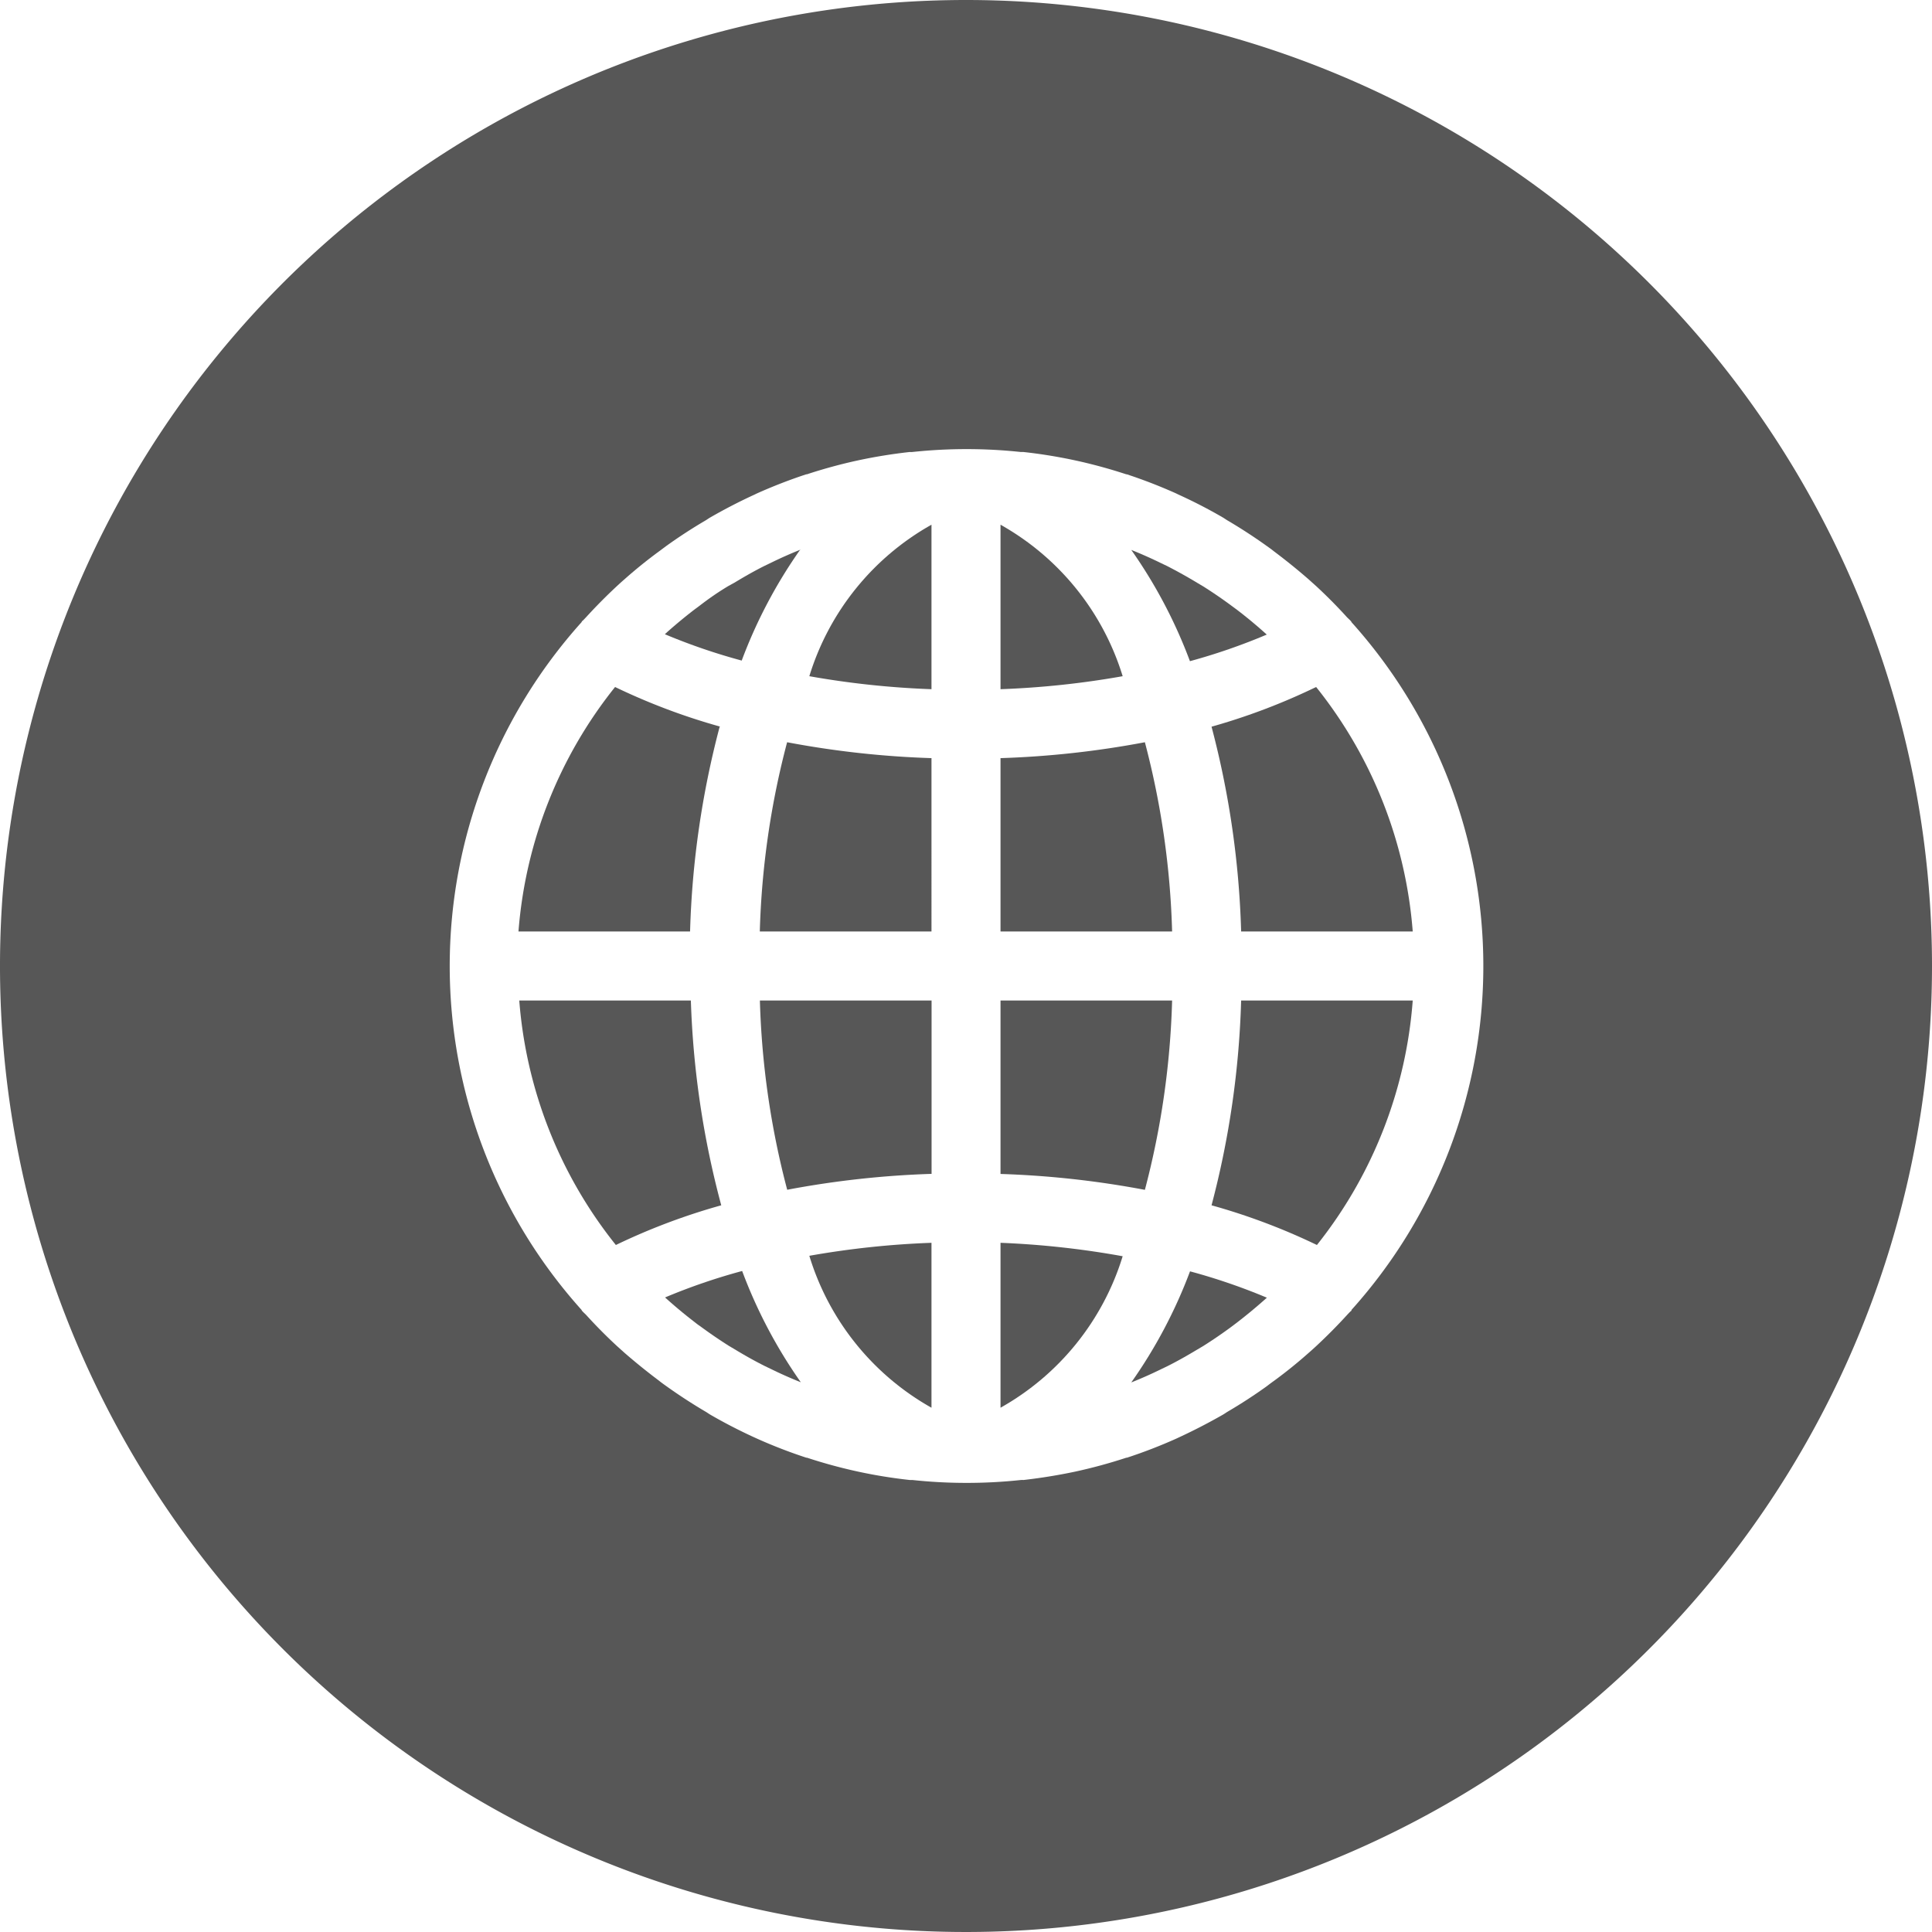 <svg xmlns="http://www.w3.org/2000/svg" width="22" height="22" viewBox="0 0 22 22">
  <g id="Language" transform="translate(-4 -4)">
    <path id="Path_3845" data-name="Path 3845" d="M15,4A11,11,0,1,0,26,15,11,11,0,0,0,15,4Zm4.39,14.918s0,.008-.006.011-.031.03-.046.046q-.168.184-.351.354c-.029.027-.058.053-.088.079q-.187.166-.389.314c-.028.02-.054.039-.082.061q-.214.154-.442.288c-.021.012-.039.026-.062.039q-.245.14-.5.258l-.032.015a5.719,5.719,0,0,1-.559.216l-.007,0a5.8,5.8,0,0,1-.589.16h0q-.286.06-.582.094a.248.248,0,0,0-.029,0,5.818,5.818,0,0,1-1.237,0,.249.249,0,0,1-.029,0q-.3-.033-.582-.094h0a5.8,5.8,0,0,1-.589-.16l-.007,0a5.719,5.719,0,0,1-.559-.216l-.033-.015q-.258-.118-.5-.258c-.021-.012-.039-.026-.062-.039q-.227-.134-.442-.288c-.028-.02-.055-.039-.082-.061q-.2-.15-.389-.314l-.088-.079q-.183-.169-.351-.354c-.015-.016-.031-.029-.046-.046s0-.008-.006-.011a5.857,5.857,0,0,1,0-7.835s0-.008.006-.011.031-.03.046-.046q.168-.184.351-.354c.029-.027.058-.053.088-.079q.187-.166.389-.314l.082-.061q.214-.154.442-.288c.021-.012.039-.026.062-.039q.245-.141.5-.258l.031-.015a5.91,5.91,0,0,1,.56-.217l.007,0a5.8,5.8,0,0,1,.589-.16h0q.286-.061.582-.094a.249.249,0,0,0,.029,0,5.817,5.817,0,0,1,1.237,0,.249.249,0,0,1,.029,0,5.761,5.761,0,0,1,.582.094h0a5.8,5.8,0,0,1,.589.16l.006,0a5.877,5.877,0,0,1,.56.217l.031.015q.259.118.5.258c.021.012.039.026.062.039q.227.134.442.288c.028.02.055.039.082.061q.2.15.389.314l.088.079q.183.169.351.354c.015.016.031.029.046.046s0,.008.006.011a5.857,5.857,0,0,1,0,7.835Z" fill="#575757"/>
    <path id="Path_3846" data-name="Path 3846" d="M38.334,20.9l-.028-.025q-.149-.133-.307-.254l-.062-.046q-.159-.118-.327-.224l-.066-.039c-.112-.068-.227-.132-.344-.192l-.073-.035q-.166-.081-.336-.149a5.587,5.587,0,0,1,.668,1.267A6.878,6.878,0,0,0,38.334,20.9Z" transform="translate(-19.909 -9.674)" fill="#575757"/>
    <path id="Path_3847" data-name="Path 3847" d="M26.336,35.155a10.646,10.646,0,0,1,1.644-.181V33H26.025a9.443,9.443,0,0,0,.311,2.155Z" transform="translate(-13.372 -17.607)" fill="#575757"/>
    <path id="Path_3848" data-name="Path 3848" d="M34.644,25.514A10.647,10.647,0,0,1,33,25.695v1.974h1.954A9.443,9.443,0,0,0,34.644,25.514Z" transform="translate(-17.607 -13.062)" fill="#575757"/>
    <path id="Path_3849" data-name="Path 3849" d="M26.025,27.669h1.954V25.695a10.647,10.647,0,0,1-1.644-.181,9.443,9.443,0,0,0-.311,2.155Z" transform="translate(-13.372 -13.062)" fill="#575757"/>
    <path id="Path_3850" data-name="Path 3850" d="M33,41.9a2.979,2.979,0,0,0,1.391-1.725A10,10,0,0,0,33,40.022Z" transform="translate(-17.607 -21.87)" fill="#575757"/>
    <path id="Path_3851" data-name="Path 3851" d="M27.46,20.935a9.995,9.995,0,0,0,1.391.148V19.21A2.979,2.979,0,0,0,27.46,20.935Z" transform="translate(-14.244 -9.235)" fill="#575757"/>
    <path id="Path_3852" data-name="Path 3852" d="M33,19.21v1.873a9.995,9.995,0,0,0,1.391-.148A2.979,2.979,0,0,0,33,19.21Z" transform="translate(-17.607 -9.235)" fill="#575757"/>
    <path id="Path_3853" data-name="Path 3853" d="M34.954,33H33v1.975a10.646,10.646,0,0,1,1.644.181A9.443,9.443,0,0,0,34.954,33Z" transform="translate(-17.607 -17.607)" fill="#575757"/>
    <path id="Path_3854" data-name="Path 3854" d="M39.117,24.365a10.231,10.231,0,0,1,.337,2.332h1.954a5.078,5.078,0,0,0-1.1-2.784A7.22,7.22,0,0,1,39.117,24.365Z" transform="translate(-21.321 -12.09)" fill="#575757"/>
    <path id="Path_3855" data-name="Path 3855" d="M39.117,35.332a7.221,7.221,0,0,1,1.2.452A5.078,5.078,0,0,0,41.408,33H39.454A10.231,10.231,0,0,1,39.117,35.332Z" transform="translate(-21.321 -17.607)" fill="#575757"/>
    <path id="Path_3856" data-name="Path 3856" d="M36.791,42.113q.171-.068.336-.149l.073-.035c.118-.059.232-.124.345-.192l.066-.039q.168-.106.327-.224L38,41.427q.157-.121.307-.254l.028-.025a6.878,6.878,0,0,0-.875-.3A5.6,5.6,0,0,1,36.791,42.113Z" transform="translate(-19.909 -22.371)" fill="#575757"/>
    <path id="Path_3857" data-name="Path 3857" d="M21.005,33H19.051a5.078,5.078,0,0,0,1.1,2.784,7.22,7.22,0,0,1,1.2-.452A10.231,10.231,0,0,1,21.005,33Z" transform="translate(-9.138 -17.607)" fill="#575757"/>
    <path id="Path_3858" data-name="Path 3858" d="M28.851,41.9V40.022a9.995,9.995,0,0,0-1.391.148A2.979,2.979,0,0,0,28.851,41.9Z" transform="translate(-14.244 -21.87)" fill="#575757"/>
    <path id="Path_3859" data-name="Path 3859" d="M23.281,41.146l.028.025q.149.133.307.254c.02.016.039.031.062.046q.16.118.327.224l.066.039c.112.068.227.133.345.192l.073.035q.165.081.336.149a5.6,5.6,0,0,1-.668-1.267,6.878,6.878,0,0,0-.875.3Z" transform="translate(-11.706 -22.37)" fill="#575757"/>
    <path id="Path_3860" data-name="Path 3860" d="M21.342,24.365a7.221,7.221,0,0,1-1.2-.452,5.078,5.078,0,0,0-1.1,2.784h1.954a10.231,10.231,0,0,1,.337-2.332Z" transform="translate(-9.138 -12.09)" fill="#575757"/>
    <path id="Path_3861" data-name="Path 3861" d="M24.824,19.93q-.171.068-.336.149l-.073.035c-.118.059-.232.124-.344.192L24,20.345q-.167.1-.327.224l-.062.046q-.157.121-.307.254l-.027.025a6.878,6.878,0,0,0,.875.3,5.586,5.586,0,0,1,.668-1.266Z" transform="translate(-11.706 -9.672)" fill="#575757"/>
  </g>
</svg>
